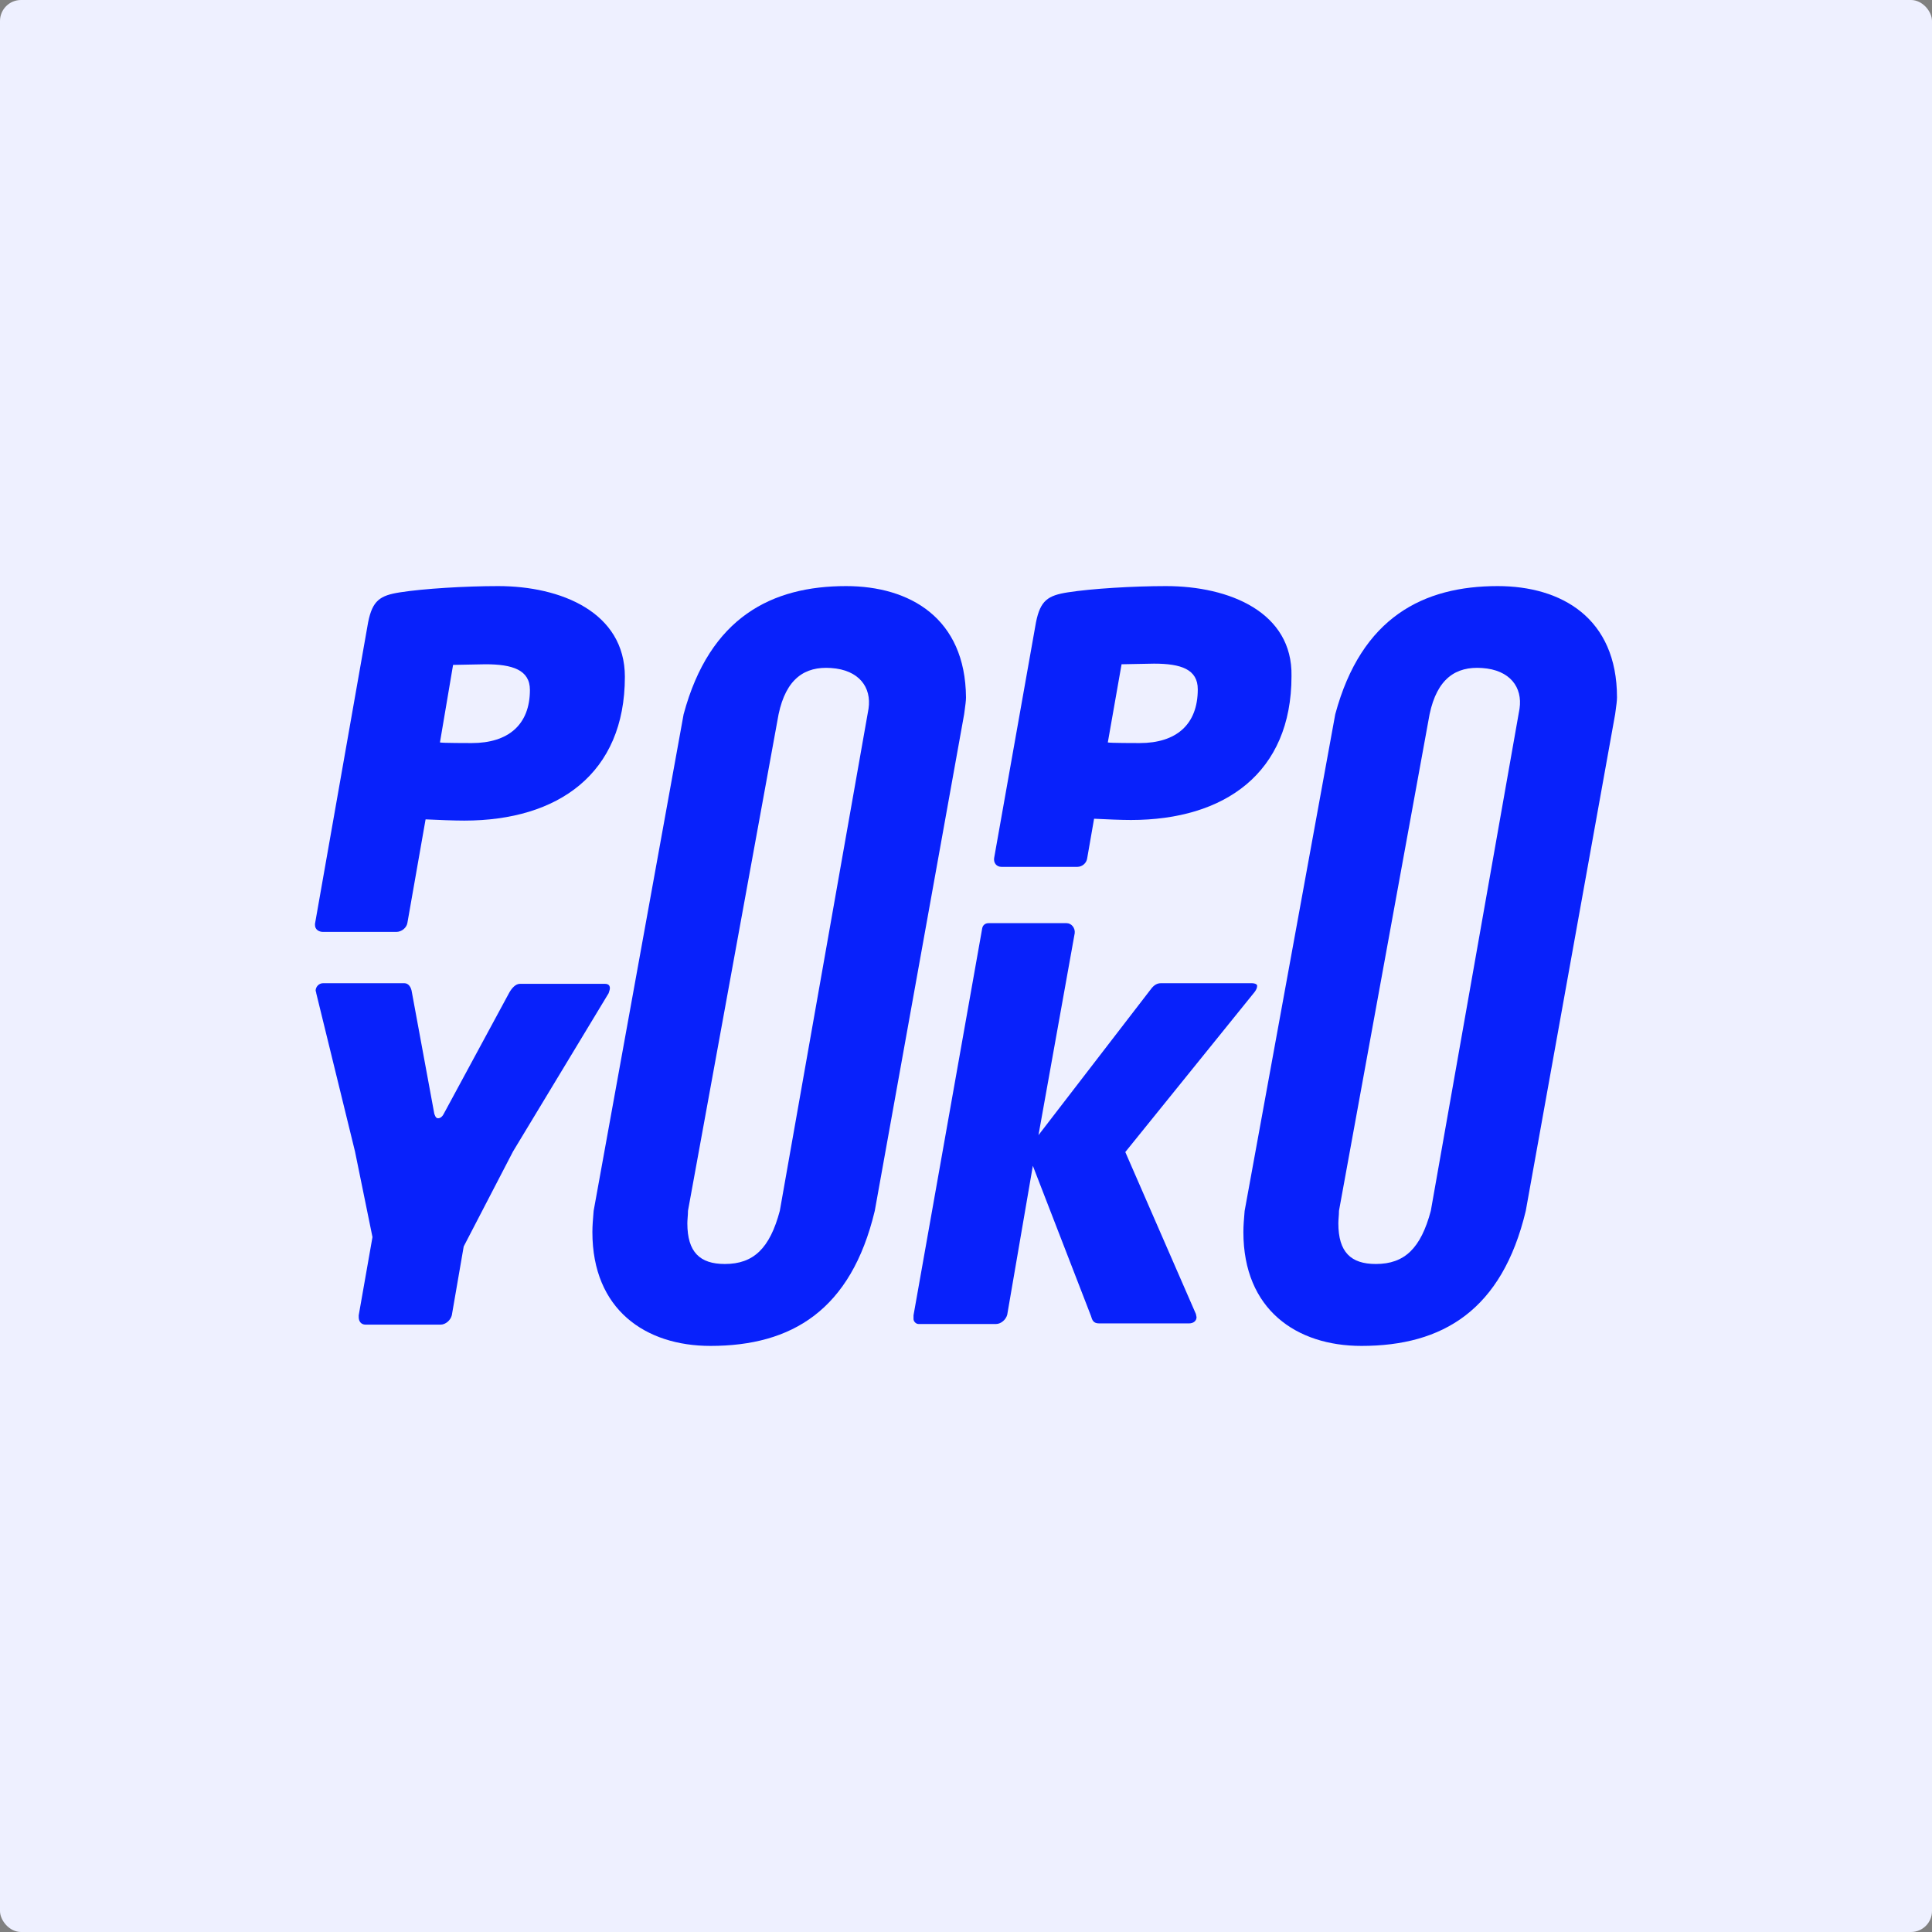 <svg width="92" height="92" viewBox="0 0 92 92" fill="none" xmlns="http://www.w3.org/2000/svg">
<rect x="0" y="0" width="92" height="92" fill="#808080" stroke="none"/>
<rect width="92" height="92" rx="1" fill="#EEF0FF"/>
<path fill-rule="evenodd" clip-rule="evenodd" d="M20.266 39.017L19.403 43.93C19.373 44.169 19.135 44.377 18.868 44.377H15.387C15.178 44.377 15 44.258 15 44.05V43.99L17.529 29.637C17.737 28.594 18.094 28.356 19.046 28.207C20.177 28.029 22.17 27.909 23.717 27.909C26.722 27.909 29.756 29.16 29.756 32.227C29.756 36.843 26.573 39.076 22.11 39.076C21.634 39.076 20.861 39.047 20.266 39.017ZM22.278 31.648C21.946 31.655 21.631 31.662 21.575 31.662L20.95 35.354C21.039 35.384 22.348 35.384 22.467 35.384C24.193 35.384 25.234 34.52 25.234 32.853C25.234 31.9 24.401 31.632 23.122 31.632C23.043 31.632 22.65 31.64 22.279 31.648L22.279 31.648L22.278 31.648L22.278 31.648Z" fill="#0821FB"/>
<path d="M17.737 58.909L16.904 54.829L15.059 47.295C15.059 47.261 15.049 47.236 15.041 47.215C15.035 47.201 15.03 47.189 15.03 47.176C15.03 46.998 15.178 46.819 15.387 46.819H19.254C19.463 46.819 19.582 47.027 19.611 47.236L20.682 53.043C20.742 53.221 20.801 53.251 20.861 53.251C20.92 53.251 21.039 53.221 21.129 53.043L24.252 47.266C24.371 47.057 24.55 46.849 24.758 46.849H28.804C28.983 46.849 29.042 46.938 29.042 47.057C29.042 47.117 29.012 47.206 28.983 47.295L24.431 54.829L22.081 59.356L21.515 62.632C21.456 62.87 21.218 63.078 20.98 63.078H17.41C17.201 63.078 17.082 62.929 17.082 62.721V62.632L17.737 58.909Z" fill="#0821FB"/>
<path fill-rule="evenodd" clip-rule="evenodd" d="M55.52 27.909C53.973 27.909 51.98 28.029 50.849 28.207C49.897 28.356 49.54 28.594 49.332 29.637L47.339 40.863C47.309 41.101 47.458 41.28 47.696 41.28H51.296C51.534 41.28 51.742 41.101 51.772 40.863L52.099 38.987C52.664 39.017 53.408 39.047 53.854 39.047C58.317 39.047 61.5 36.813 61.5 32.197C61.559 29.16 58.555 27.909 55.52 27.909ZM54.271 35.384C54.152 35.384 52.843 35.384 52.753 35.354L53.408 31.632C53.464 31.632 53.779 31.625 54.111 31.618C54.483 31.61 54.876 31.602 54.955 31.602C56.234 31.602 57.037 31.87 57.037 32.823C57.037 34.52 55.996 35.384 54.271 35.384Z" fill="#0821FB"/>
<path d="M55.282 46.819H59.596C59.775 46.819 59.864 46.879 59.864 46.938C59.864 47.027 59.834 47.117 59.745 47.236L53.586 54.859L56.948 62.572C56.948 62.587 56.956 62.617 56.963 62.646C56.971 62.676 56.978 62.706 56.978 62.721C56.978 62.9 56.829 63.019 56.621 63.019H52.337C52.069 63.019 52.01 62.87 51.95 62.661L49.183 55.514L47.964 62.602C47.904 62.84 47.666 63.048 47.428 63.048H43.739C43.62 63.048 43.501 62.929 43.501 62.81V62.632L46.773 44.198C46.803 44.05 46.922 43.96 47.071 43.96H50.79C51.028 43.96 51.206 44.198 51.177 44.437L49.451 54.055L54.747 47.176C54.895 46.968 55.044 46.819 55.282 46.819Z" fill="#0821FB"/>
<path fill-rule="evenodd" clip-rule="evenodd" d="M40.288 27.909C36.777 27.909 33.802 29.369 32.553 34.014L28.269 57.658L28.262 57.741C28.235 58.066 28.209 58.369 28.209 58.671C28.209 62.364 30.738 64.091 33.832 64.091C37.7 64.091 40.526 62.393 41.656 57.658L45.911 34.014C45.918 33.954 45.928 33.886 45.938 33.814C45.967 33.604 46 33.366 46 33.21C45.97 29.428 43.322 27.909 40.288 27.909ZM37.134 57.658C36.658 59.445 35.885 60.19 34.516 60.19C33.326 60.19 32.731 59.624 32.731 58.254C32.731 58.168 32.738 58.075 32.745 57.979C32.753 57.875 32.761 57.767 32.761 57.658L37.075 34.014C37.432 32.317 38.324 31.721 39.574 31.81C40.913 31.9 41.508 32.733 41.359 33.746L37.134 57.658Z" fill="#0821FB"/>
<path fill-rule="evenodd" clip-rule="evenodd" d="M63.583 34.014C64.832 29.369 67.807 27.909 71.318 27.909C74.352 27.909 77 29.428 77 33.21C77 33.366 76.967 33.604 76.938 33.814C76.928 33.886 76.918 33.954 76.911 34.014L72.656 57.658C71.526 62.393 68.7 64.091 64.832 64.091C61.738 64.091 59.209 62.364 59.209 58.671C59.209 58.369 59.234 58.066 59.262 57.741C59.264 57.714 59.266 57.686 59.269 57.658L63.583 34.014ZM65.516 60.19C66.885 60.19 67.658 59.445 68.134 57.658L72.359 33.746C72.508 32.733 71.913 31.9 70.574 31.81C69.324 31.721 68.432 32.317 68.075 34.014L63.761 57.658C63.761 57.767 63.753 57.875 63.745 57.979C63.738 58.075 63.731 58.168 63.731 58.254C63.731 59.624 64.326 60.19 65.516 60.19Z" fill="#0821FB"/>
</svg>
